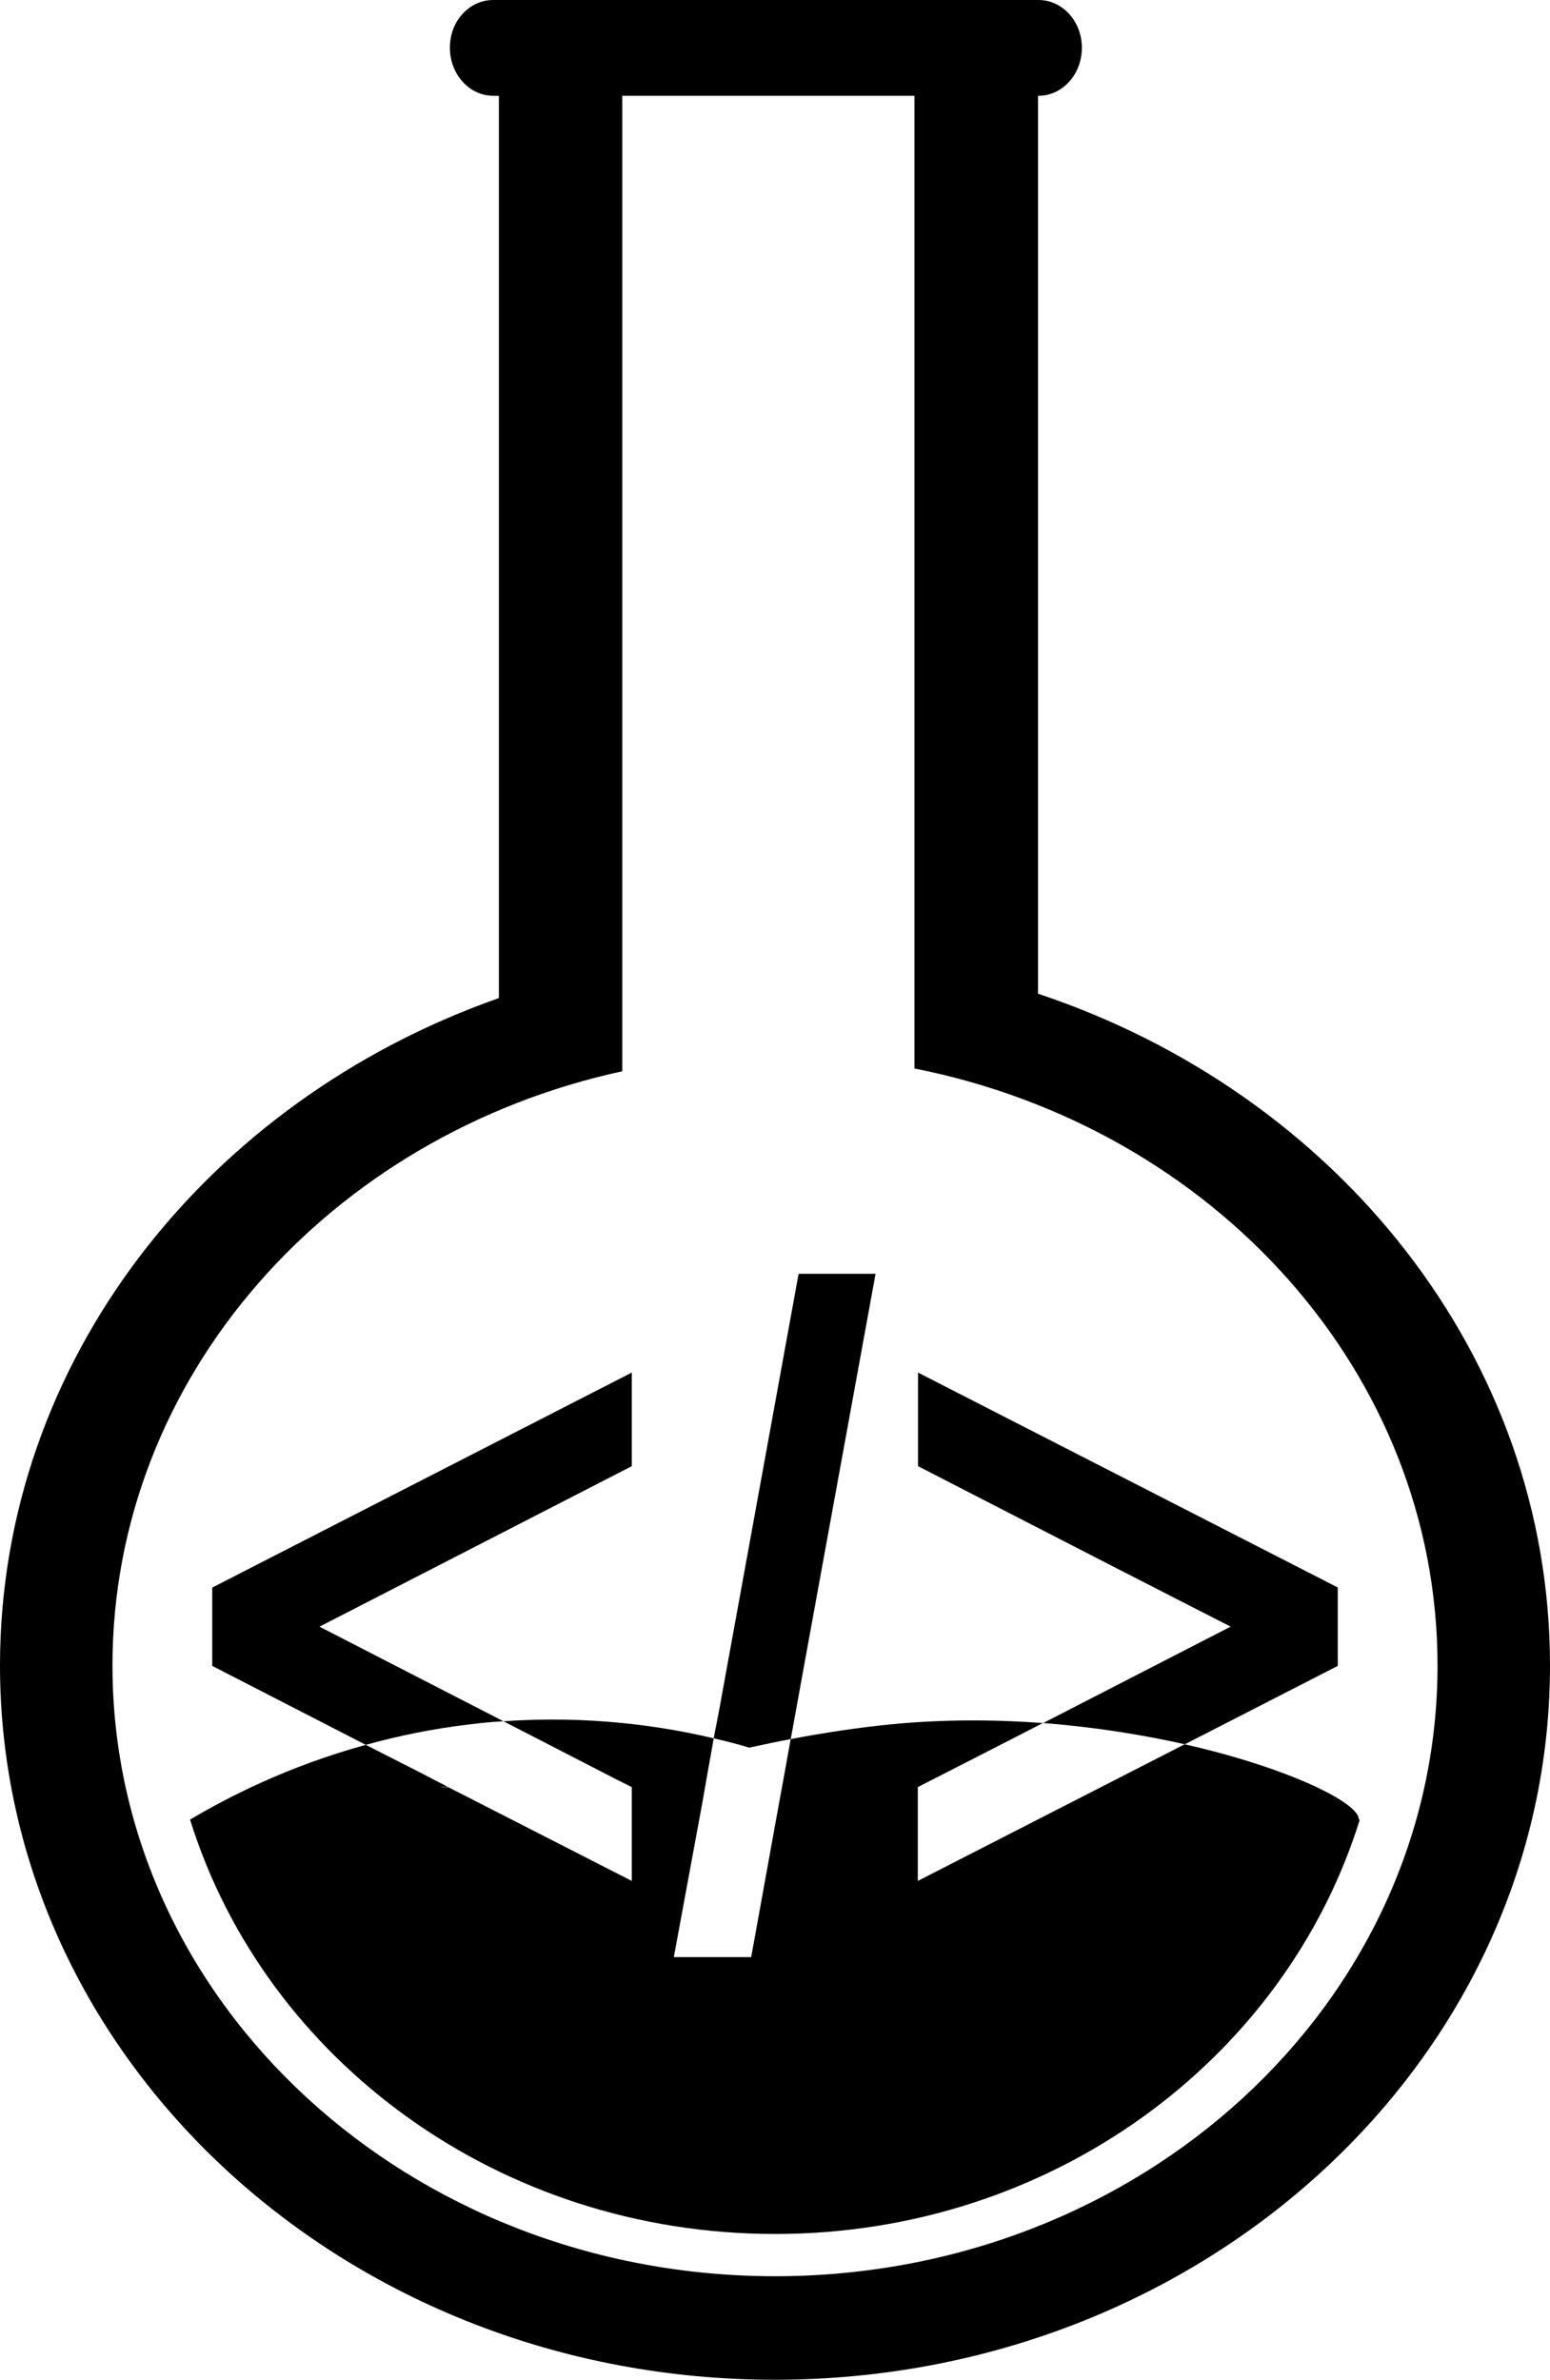 <?xml version="1.0" encoding="UTF-8"?>
<svg id="Layer_2" data-name="Layer 2" xmlns="http://www.w3.org/2000/svg" viewBox="0 0 78.14 119.98">
  <g id="Layer_1-2" data-name="Layer 1">
    <path d="m52.33,50.1V4.83h.02c.61,0,1.15-.27,1.55-.71s.64-1.04.64-1.71c0-1.34-.98-2.41-2.19-2.41h-27.48c-.61,0-1.15.26-1.55.7-.4.43-.64,1.03-.64,1.71,0,1.33.98,2.42,2.19,2.42h.28v45.49C10.44,55.49,0,68.61,0,83.97c0,19.89,17.49,36.01,39.06,36.01s39.08-16.12,39.08-36.01c0-15.59-10.77-28.86-25.81-33.87Zm-13.26,64.66c-18.45,0-33.4-13.78-33.4-30.79,0-14.56,10.97-26.76,25.7-29.96V4.83h14.73v49.04c15.07,2.98,26.37,15.32,26.37,30.1,0,17.01-14.95,30.79-33.4,30.79Z"/>
    <path d="m31.85,73.92l-15.74,8.09.11.06,9.16,4.71c-.54.03-1.08.08-1.64.15-1.91.22-3.68.59-5.3,1.04l-.95-.49-6.79-3.49v-3.95l21.15-10.84v4.72Z"/>
    <path d="m67.44,80.04v3.95l-6.81,3.49-.9.46h0c-2.14-.48-4.55-.87-7.14-1.07l9.45-4.86-5.55-2.84-10.21-5.25v-4.72l21.17,10.84Z"/>
    <path d="m44.14,64.22l-3.59,19.68-.65,3.58-.04.2c-.7.13-1.4.28-2.08.43h-.01c-.53-.16-1.13-.32-1.79-.47l.03-.16.23-1.18,4.02-22.08h3.88Z"/>
    <path d="m68.55,91.74c-3.75,12.08-15.53,20.89-29.47,20.89s-25.68-8.77-29.47-20.8c-.01-.03-.02-.06-.03-.09,1.92-1.14,4.93-2.69,8.86-3.77l2.77,1.41,1.35.7c-.12,0-.24,0-.36.02h.39s9.26,4.73,9.26,4.73v-4.73l-.86-.43-1.53-.79-2.72-1.4-1.36-.7c4.3-.3,7.94.23,10.6.86l-.07.41-.25,1.39-.24,1.38-1.45,7.85h3.9l1.35-7.46.26-1.42.1-.55.28-1.56c1.73-.33,3.47-.59,5.1-.75,2.61-.25,5.18-.24,7.61-.06l-1.18.61-2.54,1.3-2.58,1.32v4.73l12.81-6.56.64-.33h0c5.29,1.2,8.84,2.98,8.78,3.8h.04Z"/>
  </g>
</svg>